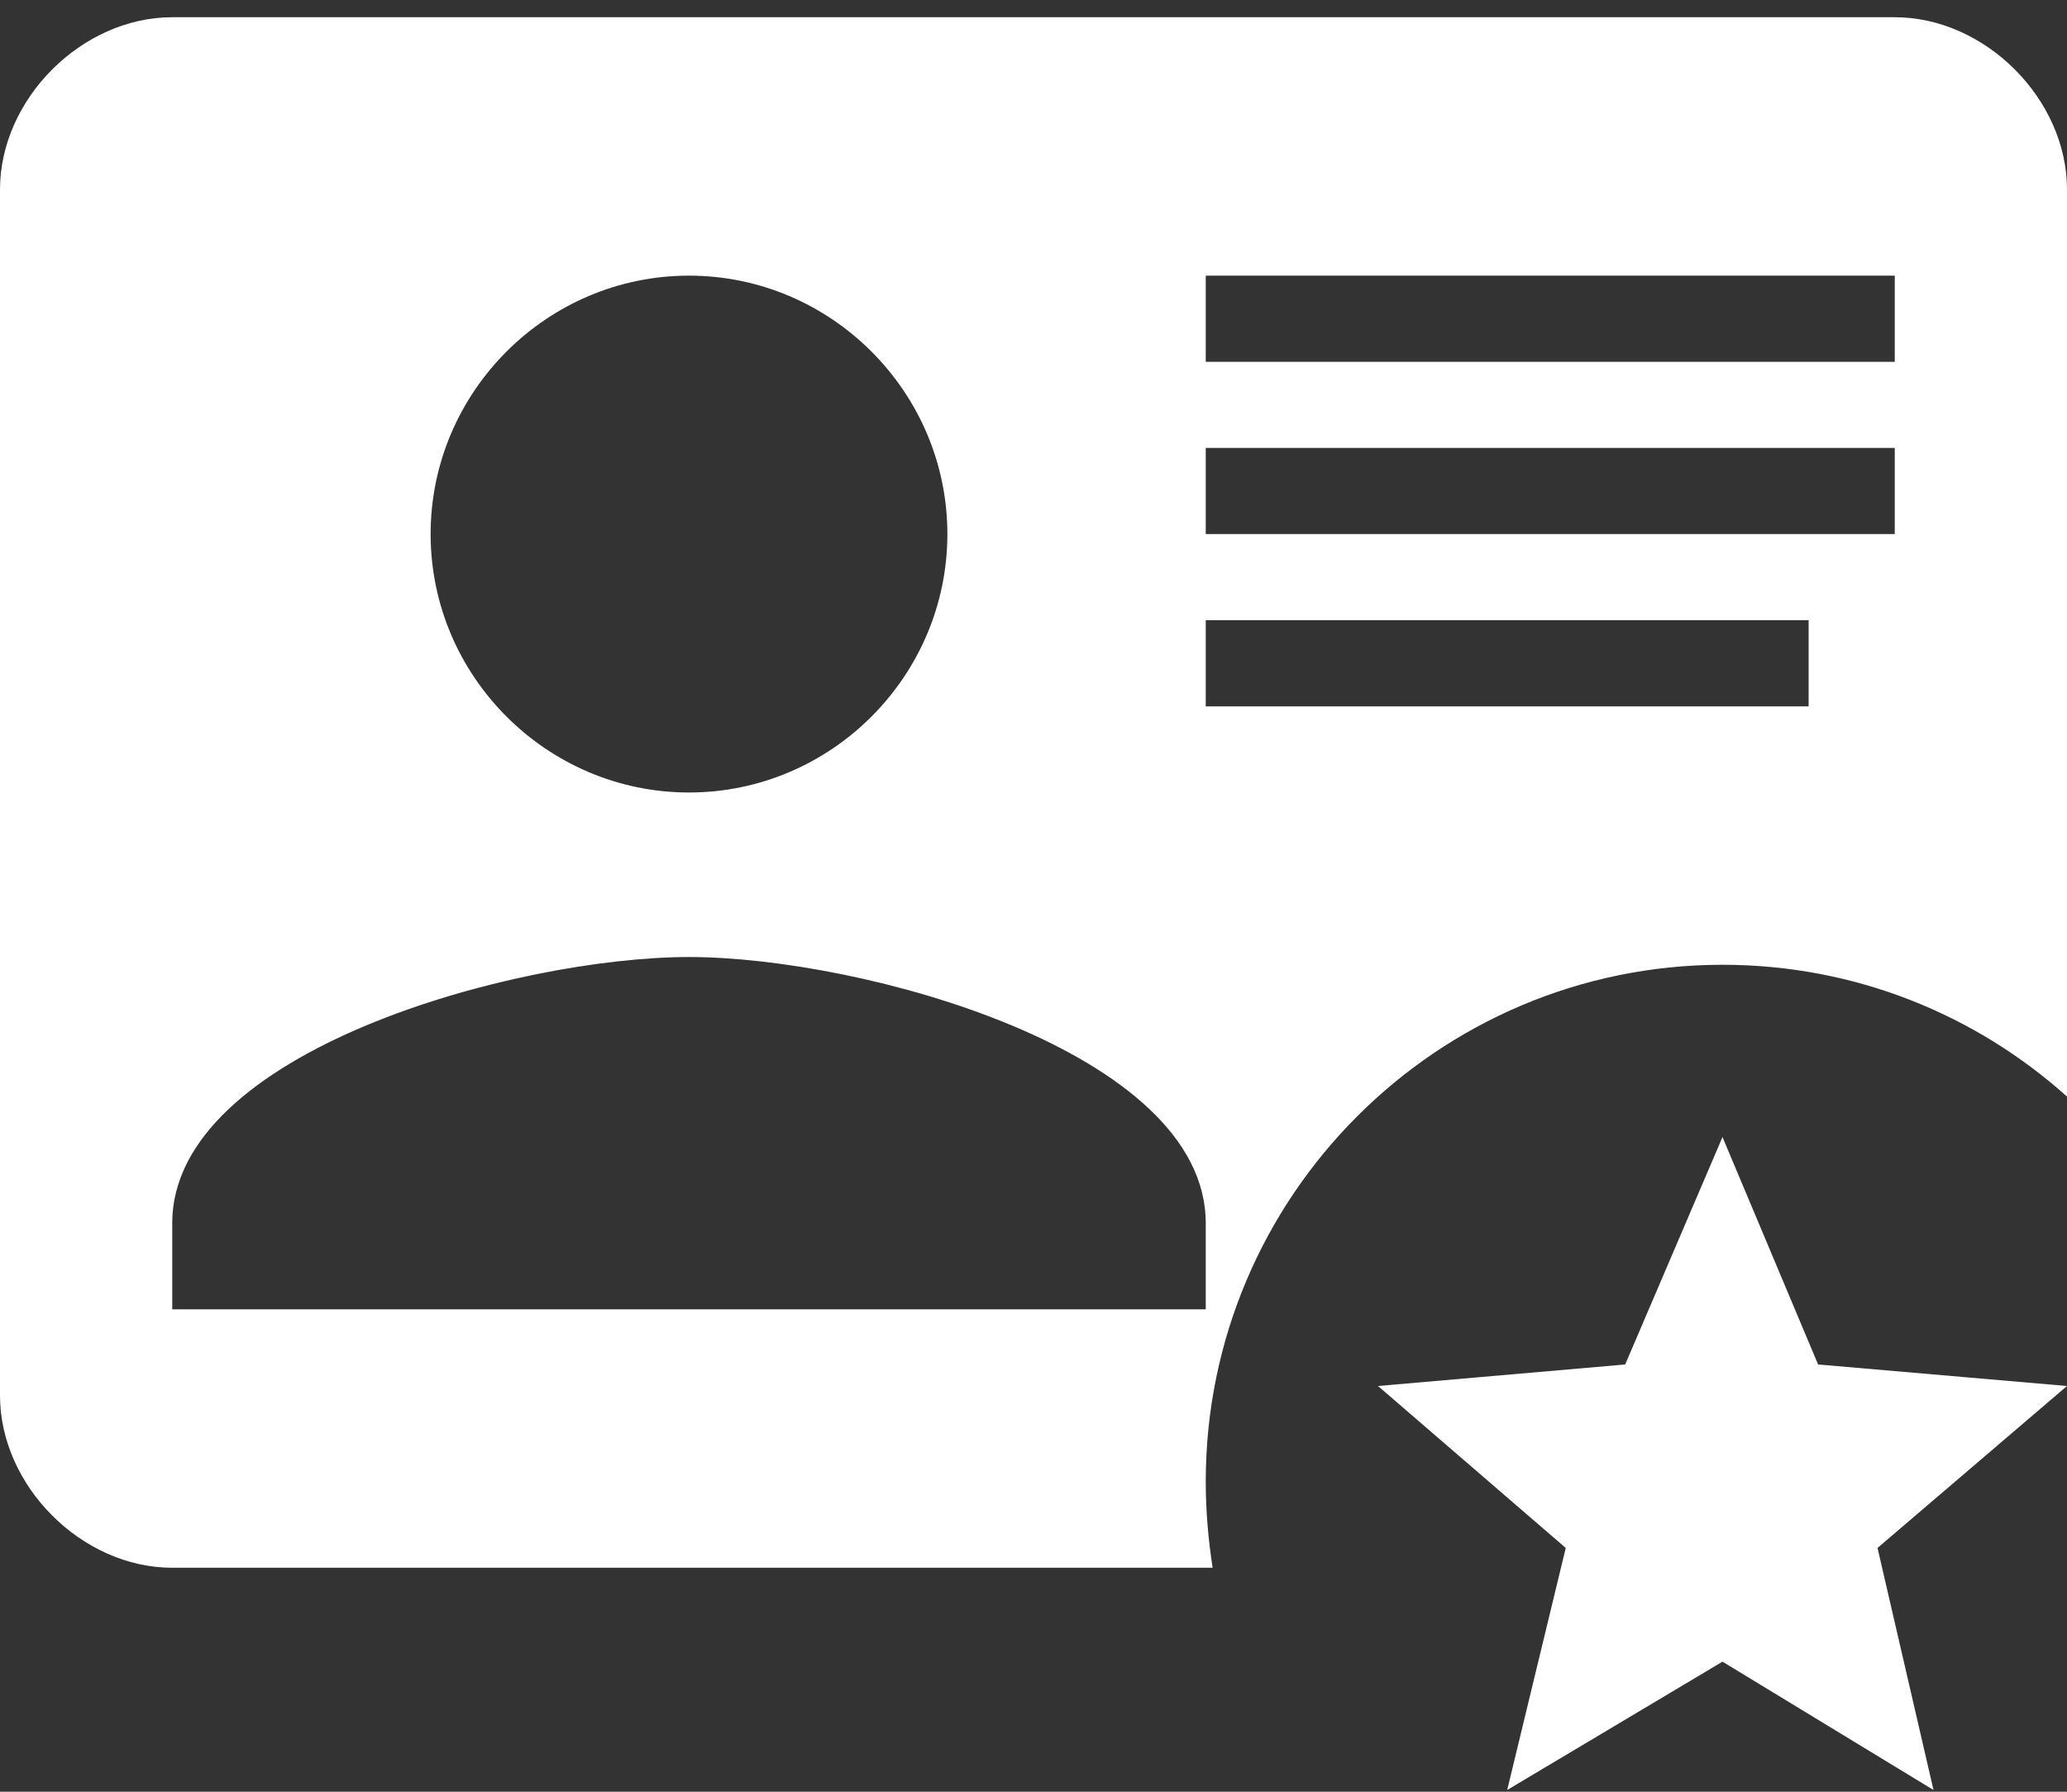 <svg width="60" height="52" viewBox="0 0 60 52" fill="white" xmlns="http://www.w3.org/2000/svg">
<rect x="0" y="0" width="60" height="52" fill="#333333" stroke="none"/>
<path d="M50 48.225L56.125 51.95L54.5 44.925L60 40.225L52.775 39.6L50 33L47.175 39.6L40 40.225L45.45 44.925L43.75 51.95L50 48.225ZM35.2 45.5H5C2.375 45.5 0 43.125 0 40.5V5.5C0 2.875 2.375 0.5 5 0.5H55C57.625 0.5 60 2.875 60 5.5V31.825C57.35 29.45 53.85 28 50 28C41.725 28 35 34.725 35 43C35 43.85 35.075 44.7 35.2 45.5ZM20 27.775C15 27.775 5 30.5 5 35.5V38H35V35.5C35 30.5 25 27.775 20 27.775ZM20 8C15.875 8 12.5 11.375 12.5 15.5C12.5 19.625 15.875 23 20 23C24.125 23 27.5 19.625 27.5 15.5C27.5 11.375 24.125 8 20 8ZM52.5 18H35V20.5H52.5V18ZM55 13H35V15.5H55V13ZM55 8H35V10.5H55V8Z"/>
</svg>
